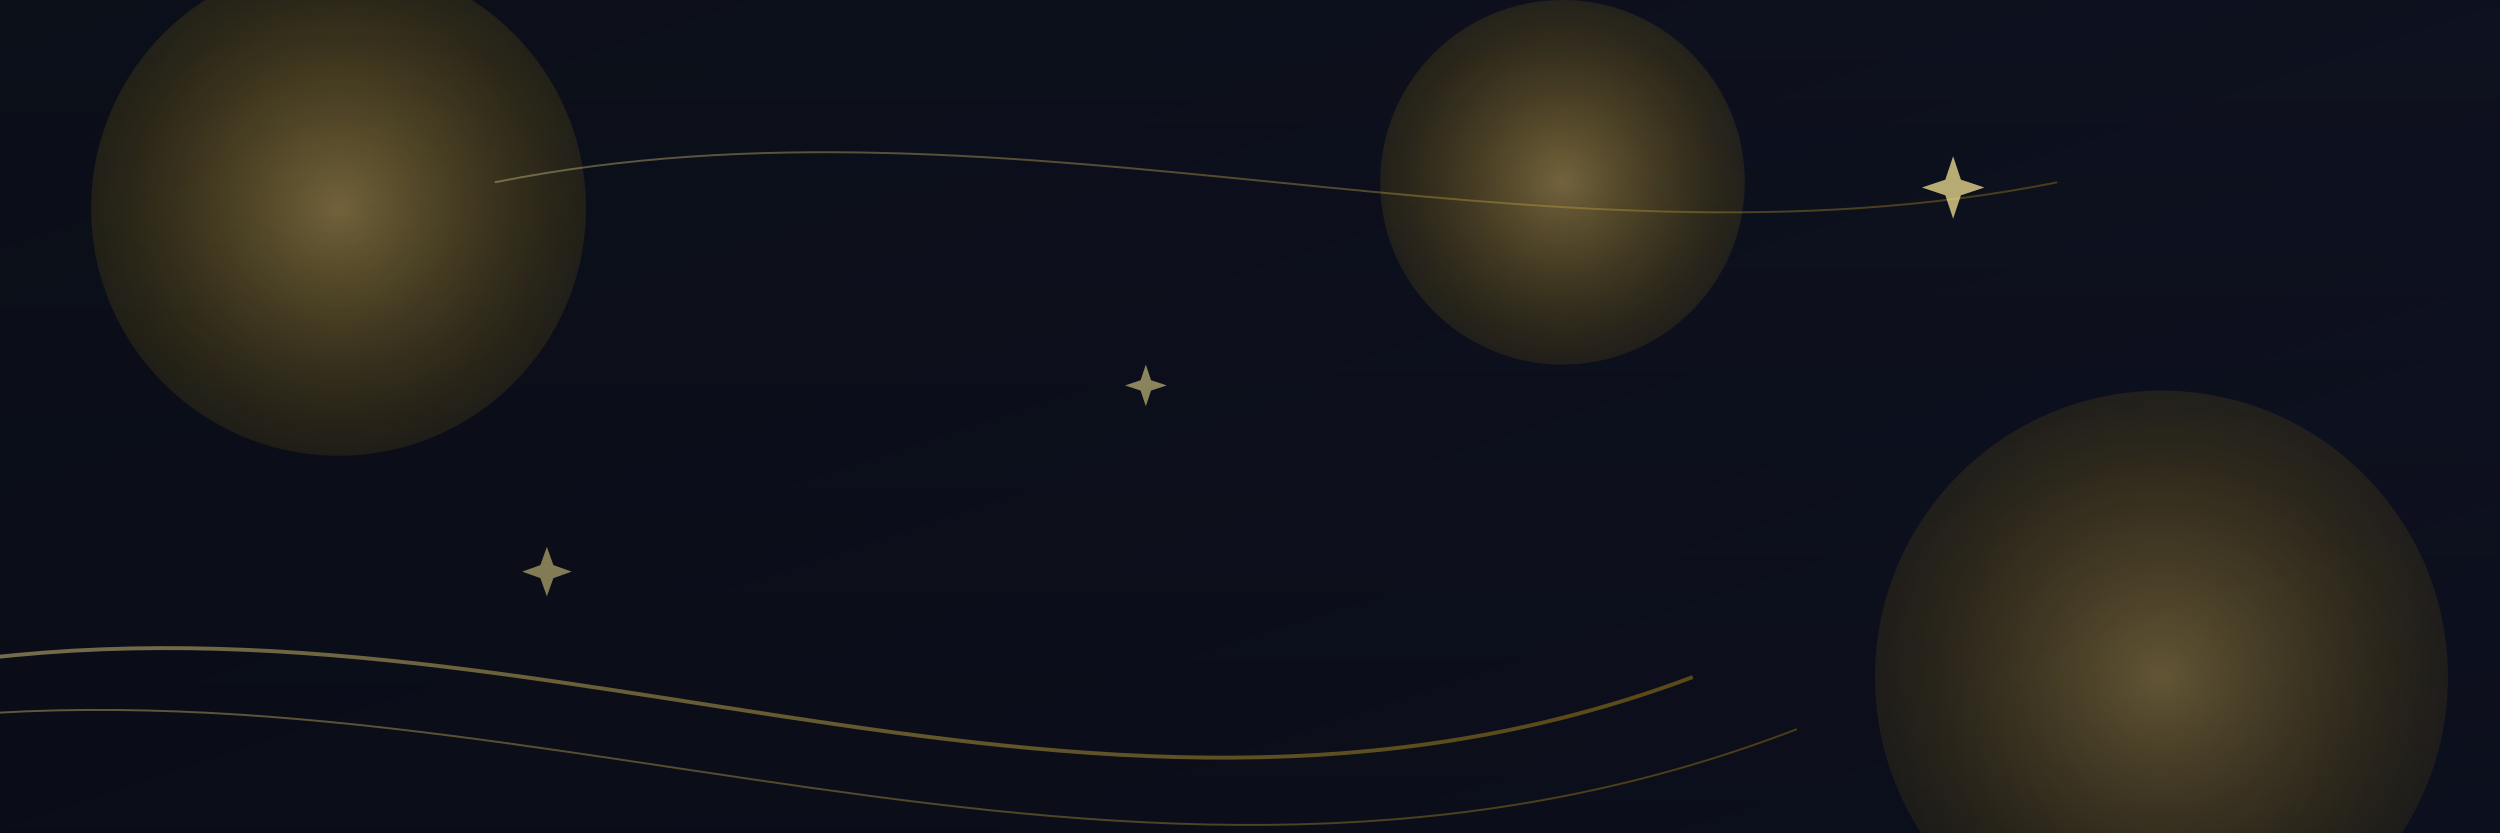 <svg xmlns="http://www.w3.org/2000/svg" width="1920" height="640" viewBox="0 0 1920 640">
  <defs>
    <linearGradient id="bg" x1="0" y1="0" x2="1" y2="1">
      <stop offset="0%" stop-color="#0b0f18"/>
      <stop offset="60%" stop-color="#0e1120"/>
      <stop offset="100%" stop-color="#101426"/>
    </linearGradient>
    <radialGradient id="glow" cx="0.5" cy="0.5" r="0.7">
      <stop offset="0%" stop-color="#ffd66b" stop-opacity="0.45"/>
      <stop offset="60%" stop-color="#c49a16" stop-opacity="0.18"/>
      <stop offset="100%" stop-color="#c49a16" stop-opacity="0"/>
    </radialGradient>
    <filter id="soft" x="-20%" y="-20%" width="140%" height="140%">
      <feGaussianBlur stdDeviation="8" />
    </filter>
    <linearGradient id="stroke" x1="0" y1="0" x2="1" y2="0">
      <stop offset="0%" stop-color="#ffec9a"/>
      <stop offset="100%" stop-color="#c49a16"/>
    </linearGradient>
  </defs>

  <!-- Background -->
  <rect width="1920" height="640" fill="url(#bg)"/>

  <!-- Bokeh glows -->
  <circle cx="260" cy="160" r="190" fill="url(#glow)" filter="url(#soft)"/>
  <circle cx="1660" cy="520" r="220" fill="url(#glow)" filter="url(#soft)"/>
  <circle cx="1200" cy="140" r="140" fill="url(#glow)" filter="url(#soft)"/>

  <!-- Curved accent strokes -->
  <path d="M -100,520 C 380,420 820,700 1300,520" fill="none" stroke="url(#stroke)" stroke-width="3" opacity="0.55"/>
  <path d="M -120,560 C 380,480 860,760 1380,560" fill="none" stroke="url(#stroke)" stroke-width="1.5" opacity="0.45"/>
  <path d="M 380,140 C 780,60 1180,220 1580,140" fill="none" stroke="url(#stroke)" stroke-width="1.5" opacity="0.35"/>

  <!-- Playful spark stars (subtle) -->
  <g fill="#ffec9a" opacity="0.75">
    <path d="M1500 120 l6 18 18 6-18 6-6 18-6-18-18-6 18-6 6-18z"/>
    <path d="M420 420 l5 14 14 5-14 5-5 14-5-14-14-5 14-5 5-14z" opacity="0.8"/>
    <path d="M880 280 l4 12 12 4-12 4-4 12-4-12-12-4 12-4 4-12z" opacity="0.8"/>
  </g>

  <!-- Corner gradient overlay for depth -->
  <linearGradient id="corner" x1="0" y1="0" x2="0" y2="1">
    <stop offset="0%" stop-color="#000" stop-opacity="0.0"/>
    <stop offset="100%" stop-color="#000" stop-opacity="0.25"/>
  </linearGradient>
  <rect x="0" y="0" width="1920" height="640" fill="url(#corner)"/>
</svg>